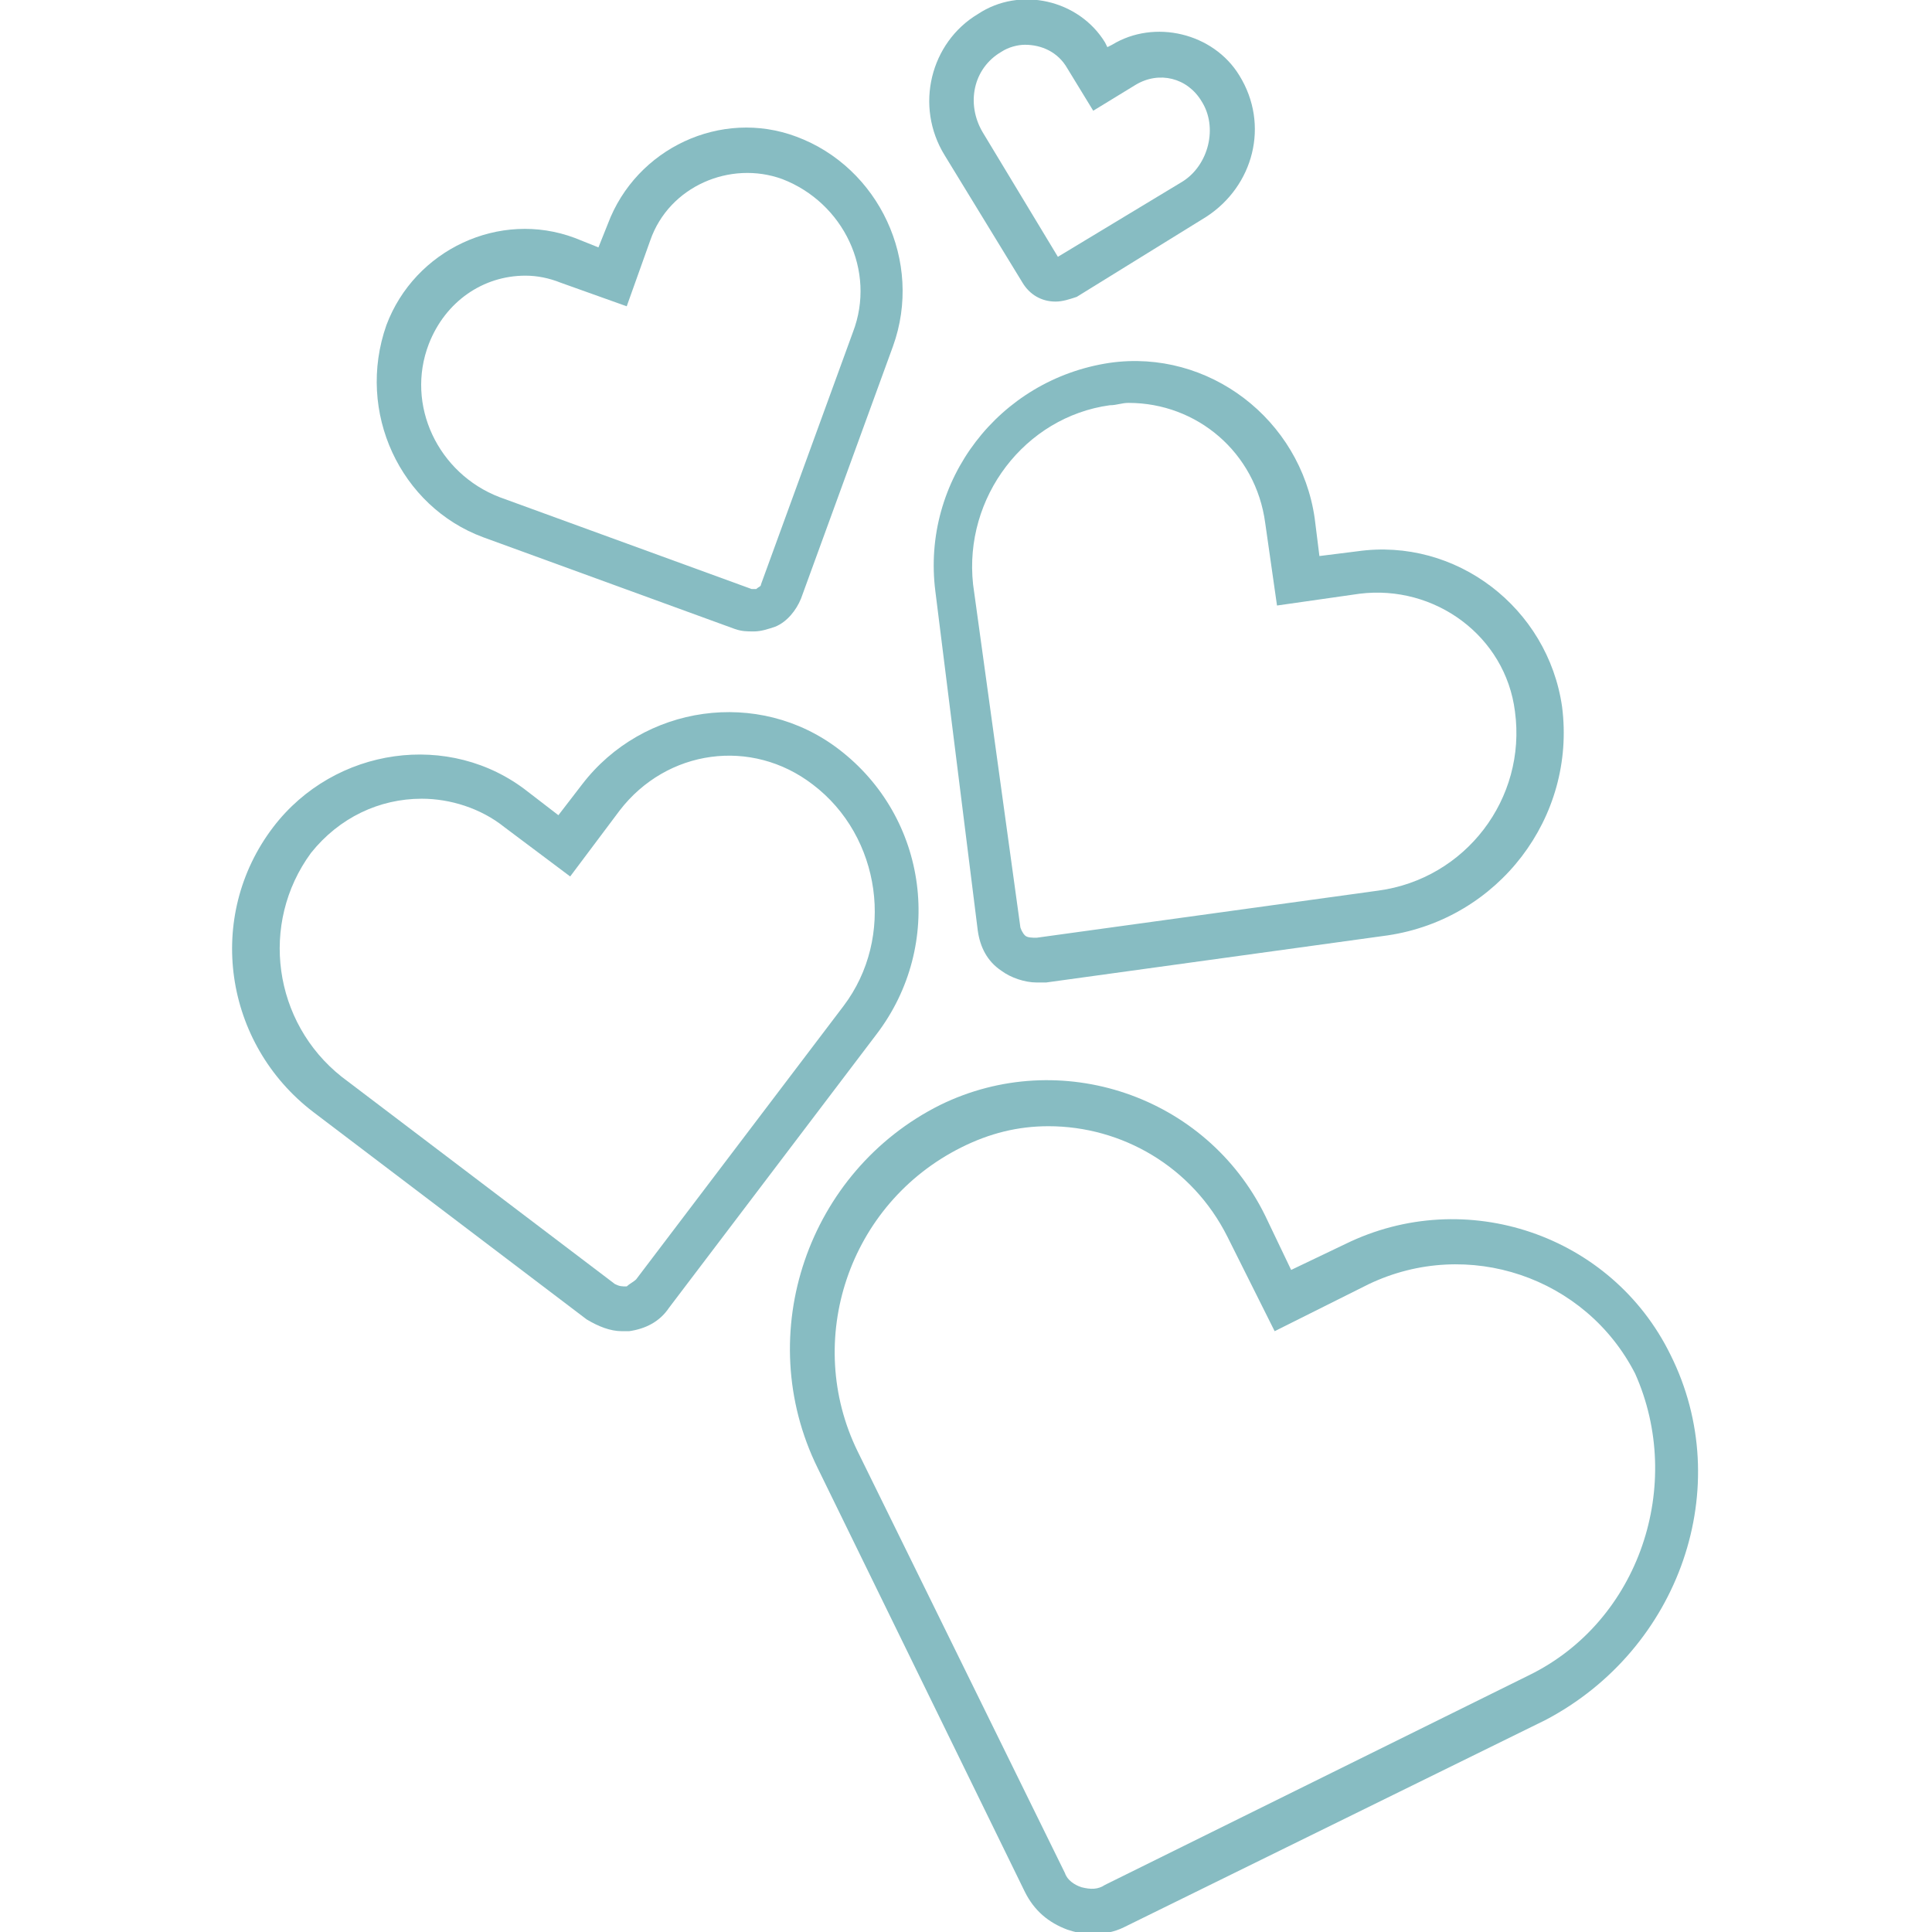 <?xml version="1.0" encoding="utf-8"?>
<!-- Generator: Adobe Illustrator 18.0.0, SVG Export Plug-In . SVG Version: 6.00 Build 0)  -->
<!DOCTYPE svg PUBLIC "-//W3C//DTD SVG 1.1//EN" "http://www.w3.org/Graphics/SVG/1.1/DTD/svg11.dtd">
<svg version="1.1" id="Layer_1" xmlns="http://www.w3.org/2000/svg" xmlns:xlink="http://www.w3.org/1999/xlink" x="0px" y="0px"
	 viewBox="-10.5 0 82 82" enable-background="new -10.5 0 82 82" xml:space="preserve">
<title>Icon</title>
<desc>Created with Sketch.</desc>
<g id="Who-We-Are">
	<g id="Who-We-Are---EN" transform="translate(-802, -978)">
		<g id="_x33_" transform="translate(682, 978)">
			<g id="Icon---We-deliver-with-love" transform="translate(120, 0)">
				<path id="Fill-1" fill="#87BCC2" d="M60.4,57.5L60.4,57.5c-2.5-5.1-8.7-7.2-13.8-4.7l-2.3,1.1l-1.1-2.3
					c-2.5-5.1-8.7-7.2-13.8-4.7c-5.6,2.8-8,9.7-5.2,15.4l8.8,18c0.4,0.8,1,1.3,1.8,1.6c0.3,0.1,0.7,0.2,1,0.2c0.5,0,1-0.1,1.4-0.3
					l17.9-8.8C60.8,70,63.2,63.1,60.4,57.5z M54.4,71.1L36.4,80c-0.3,0.2-0.6,0.2-1,0.1c-0.3-0.1-0.6-0.3-0.7-0.6l-8.8-17.9
					c-2.3-4.7-0.4-10.5,4.4-12.9c1.2-0.6,2.4-0.9,3.7-0.9c3.1,0,6.1,1.7,7.6,4.7l2,4l4-2c4.2-2,9.2-0.3,11.3,3.8
					C61,63,59.1,68.8,54.4,71.1z"/>
				<path id="Fill-3" fill="#87BCC2" d="M25.1,31.8L25.1,31.8c-3.4-2.6-8.3-1.9-10.9,1.5l-1,1.3l-1.3-1C8.6,31,3.7,31.7,1.1,35.1
					c-2.9,3.8-2.1,9.2,1.7,12.1L14.4,56c0.5,0.3,1,0.5,1.5,0.5c0.1,0,0.2,0,0.3,0c0.7-0.1,1.3-0.4,1.7-1l8.8-11.6
					C29.6,40.1,28.9,34.7,25.1,31.8z M25.3,42.7l-8.8,11.6c-0.1,0.1-0.3,0.2-0.4,0.3c-0.2,0-0.3,0-0.5-0.1L4,45.7
					c-2.9-2.3-3.5-6.5-1.3-9.5c1.2-1.5,2.9-2.3,4.7-2.3c1.2,0,2.5,0.4,3.5,1.2l2.8,2.1l2.1-2.8c2-2.6,5.6-3.1,8.2-1.1
					C26.9,35.5,27.5,39.8,25.3,42.7z"/>
				<path id="Fill-4" fill="#87BCC2" d="M31,39.5c0.1,0.7,0.4,1.3,1,1.7c0.4,0.3,1,0.5,1.5,0.5c0.1,0,0.2,0,0.4,0l14.5-2
					c4.7-0.7,8-5,7.4-9.7l0,0c-0.6-4.2-4.5-7.2-8.7-6.6l-1.6,0.2l-0.2-1.6c-0.6-4.2-4.5-7.2-8.7-6.6c-4.7,0.7-8,5-7.4,9.7L31,39.5z
					 M36.6,17.2c0.3,0,0.5-0.1,0.8-0.1c2.9,0,5.4,2.1,5.8,5.1l0.5,3.5l3.5-0.5c3.2-0.4,6.2,1.8,6.6,5c0.5,3.7-2.1,7.1-5.8,7.6
					l-14.5,2c-0.2,0-0.4,0-0.5-0.1c-0.1-0.1-0.2-0.3-0.2-0.4l-2-14.5C30.4,21.1,33,17.7,36.6,17.2z"/>
				<path id="Fill-5" fill="#87BCC2" d="M10,22.8l10.7,3.9c0.3,0.1,0.5,0.1,0.8,0.1c0.3,0,0.6-0.1,0.9-0.2c0.5-0.2,0.9-0.7,1.1-1.2
					l3.9-10.7c1.3-3.6-0.6-7.6-4.1-8.9l0,0c-3.2-1.2-6.8,0.5-8,3.7l-0.4,1l-1-0.4c-3.2-1.2-6.8,0.5-8,3.7C4.6,17.5,6.5,21.5,10,22.8
					z M7.7,14.6c0.7-1.8,2.3-2.9,4.1-2.9c0.5,0,1,0.1,1.5,0.3l2.8,1l1-2.8c0.8-2.3,3.4-3.4,5.6-2.6c2.6,1,4,3.9,3,6.5l-3.9,10.7
					c0,0.1-0.1,0.1-0.2,0.2c-0.1,0-0.1,0-0.2,0l-10.7-3.9C8.1,20.1,6.7,17.2,7.7,14.6z"/>
				<path id="Fill-6" fill="#87BCC2" d="M32.9,12c0.3,0.5,0.8,0.8,1.4,0.8c0.3,0,0.6-0.1,0.9-0.2l5.5-3.4c2-1.3,2.7-3.9,1.4-6l0,0
					c-1.1-1.8-3.6-2.4-5.4-1.3L36.5,2l-0.1-0.2C35.3,0,32.8-0.6,31,0.6c-2,1.2-2.7,3.9-1.4,6L32.9,12z M32,2.2
					C32.3,2,32.7,1.9,33,1.9c0.7,0,1.4,0.3,1.8,1l1.1,1.8l1.8-1.1c1-0.6,2.2-0.3,2.8,0.7c0.7,1.1,0.3,2.7-0.8,3.4l-5.3,3.2l-3.2-5.3
					C30.5,4.4,30.8,2.9,32,2.2z"/>
			</g>
		</g>
	</g>
</g>
</svg>
